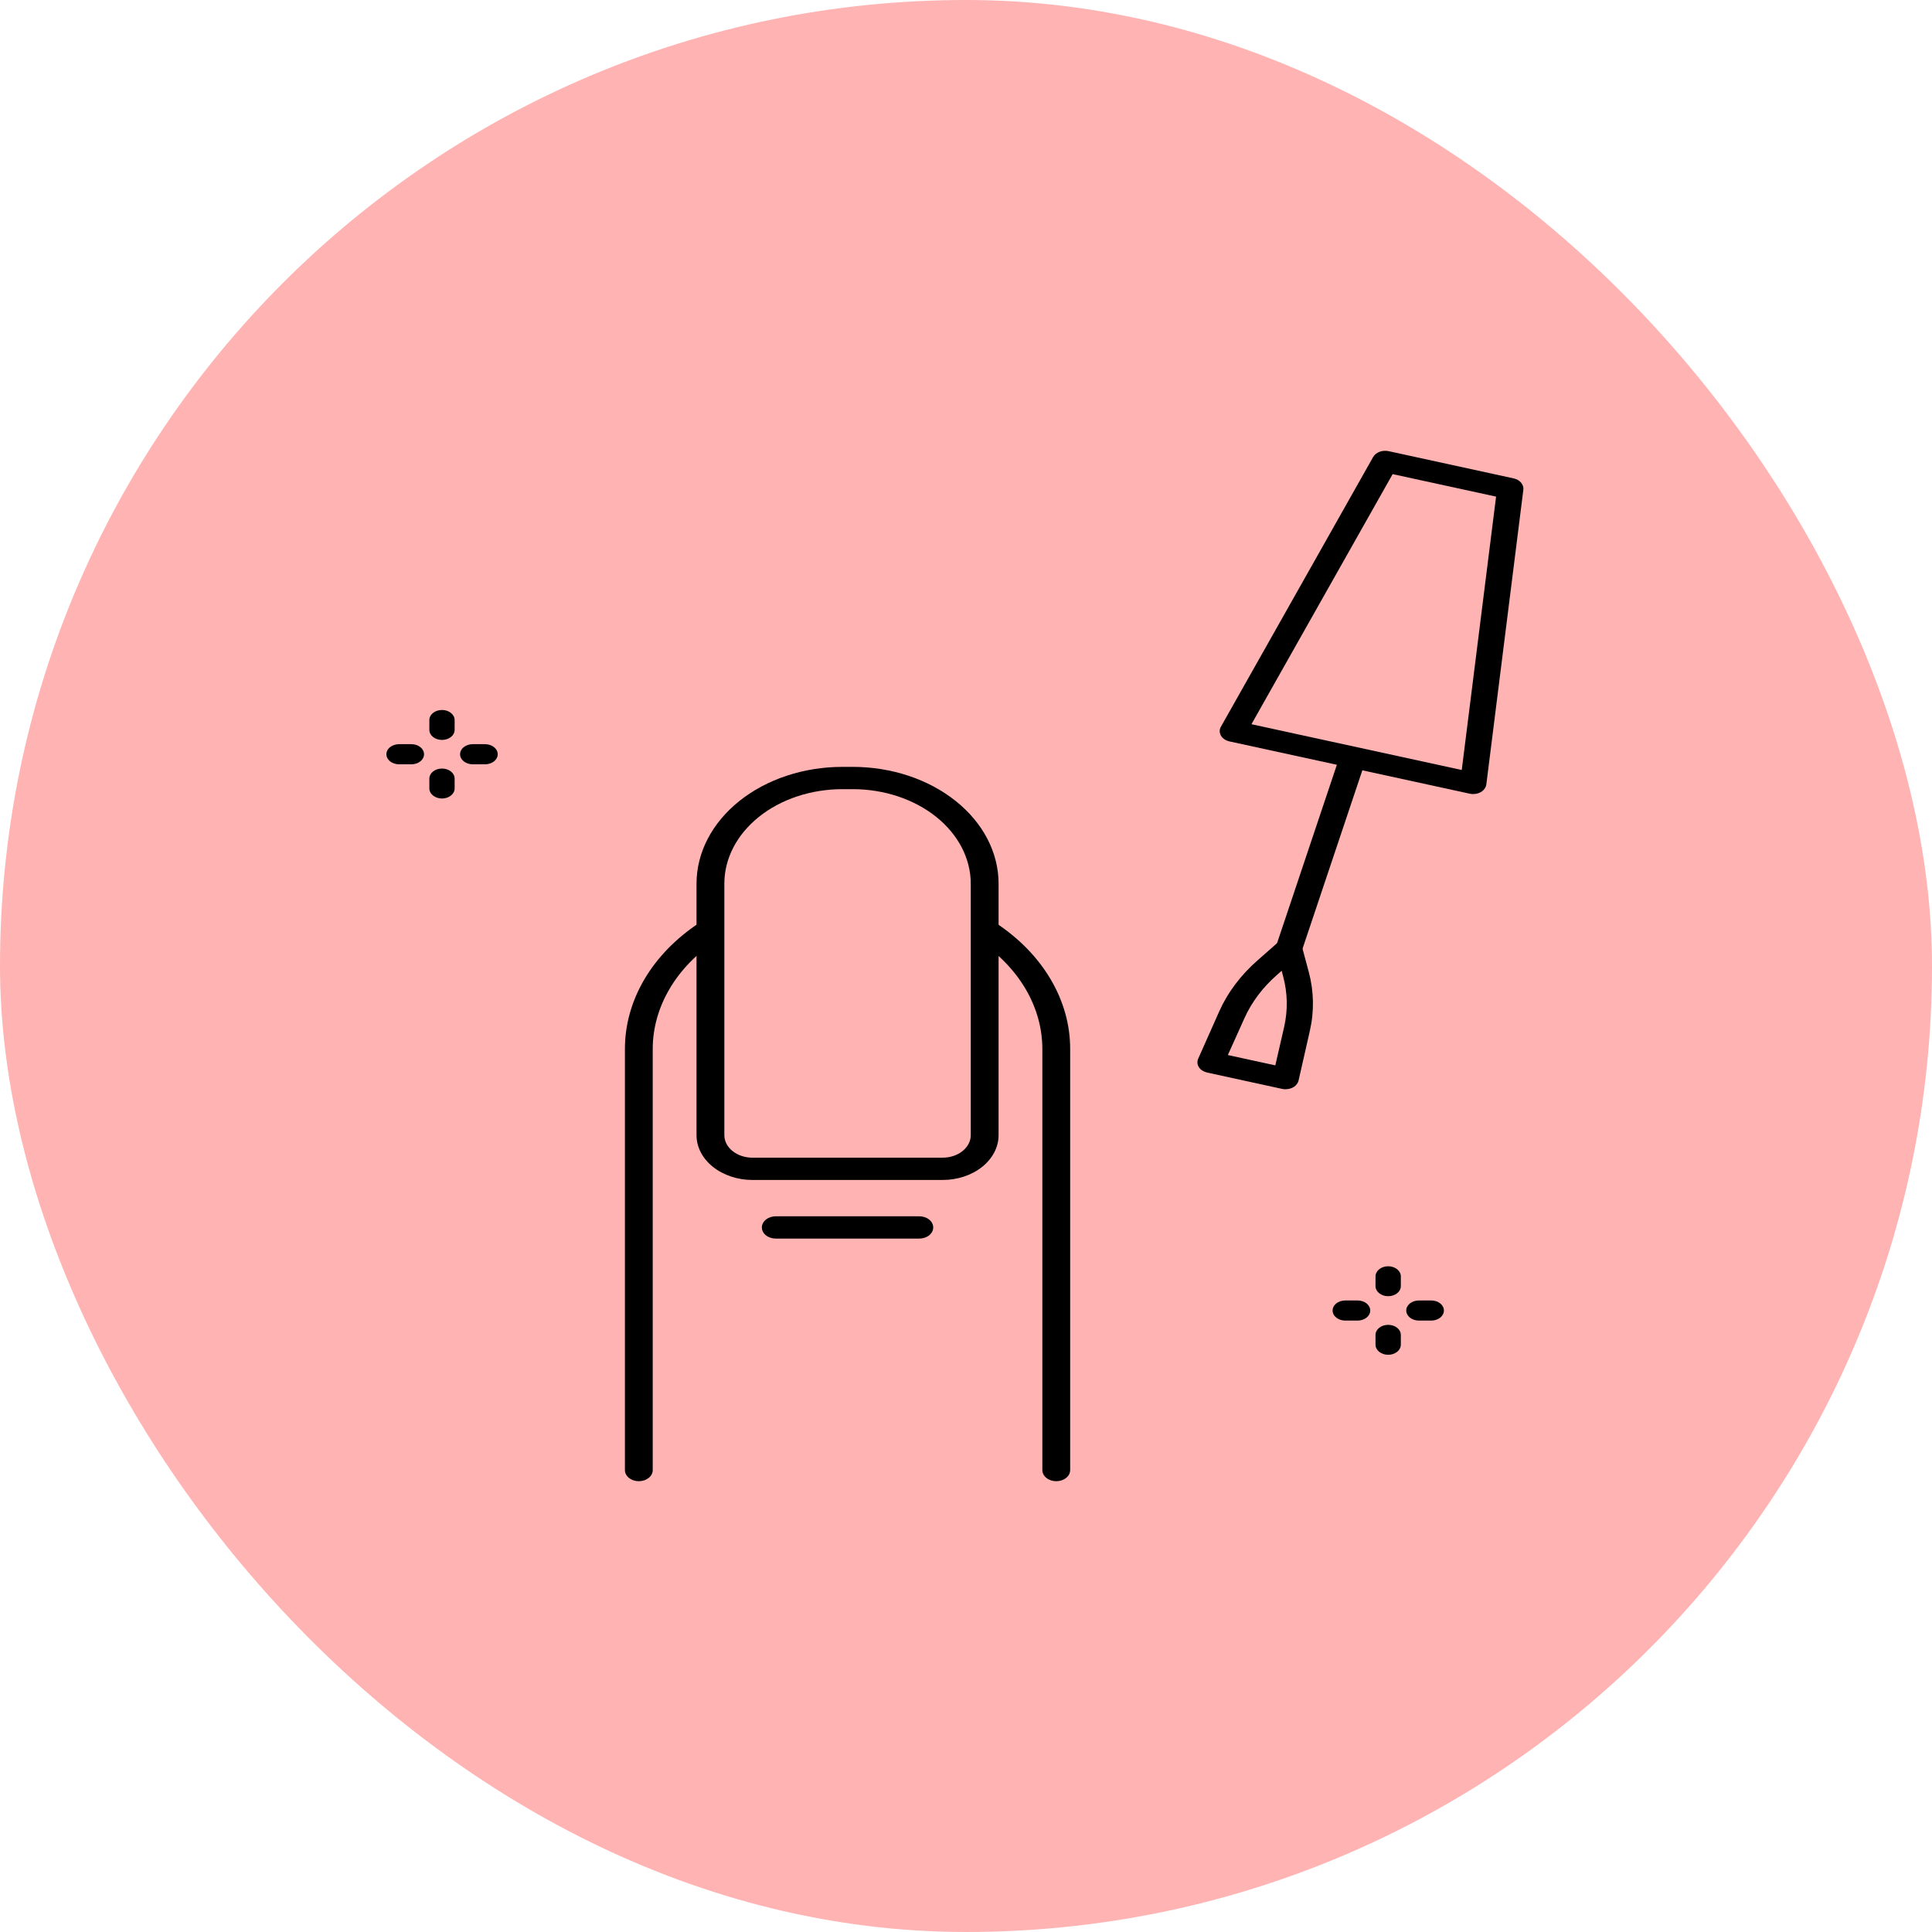 <svg width="60" height="60" viewBox="0 0 60 60" fill="none" xmlns="http://www.w3.org/2000/svg">
<rect width="60" height="60" rx="30" fill="#FFA9A9" fill-opacity="0.88"/>
<path d="M32.803 46C32.689 46 32.579 45.964 32.498 45.899C32.417 45.834 32.371 45.746 32.371 45.654V32.584C32.372 31.936 32.194 31.297 31.849 30.711C31.504 30.126 31.002 29.609 30.377 29.197C30.333 29.168 30.297 29.133 30.27 29.093C30.244 29.053 30.227 29.009 30.222 28.963C30.217 28.918 30.222 28.872 30.239 28.829C30.256 28.786 30.283 28.745 30.319 28.71C30.355 28.675 30.399 28.646 30.45 28.625C30.5 28.604 30.555 28.59 30.611 28.586C30.668 28.582 30.724 28.586 30.779 28.6C30.833 28.613 30.884 28.635 30.927 28.664C31.65 29.14 32.232 29.739 32.631 30.417C33.031 31.095 33.237 31.835 33.235 32.585V45.655C33.235 45.747 33.189 45.835 33.108 45.899C33.027 45.964 32.917 46 32.803 46Z" fill="black"/>
<path d="M19.839 46C19.725 46 19.615 45.964 19.534 45.899C19.453 45.834 19.407 45.746 19.407 45.654V32.584C19.406 31.834 19.612 31.093 20.011 30.415C20.41 29.737 20.992 29.139 21.715 28.662C21.804 28.604 21.917 28.576 22.032 28.585C22.088 28.589 22.143 28.602 22.193 28.623C22.243 28.645 22.288 28.674 22.324 28.709C22.36 28.744 22.387 28.784 22.404 28.828C22.42 28.871 22.426 28.917 22.421 28.962C22.415 29.007 22.399 29.051 22.372 29.091C22.346 29.131 22.309 29.167 22.265 29.196C21.641 29.607 21.138 30.124 20.794 30.71C20.449 31.295 20.27 31.935 20.271 32.582V45.653C20.272 45.698 20.261 45.743 20.239 45.785C20.217 45.828 20.186 45.866 20.145 45.898C20.105 45.93 20.058 45.956 20.005 45.974C19.953 45.991 19.896 46 19.839 46Z" fill="black"/>
<path d="M29.274 36.645H23.368C22.908 36.645 22.466 36.498 22.14 36.237C21.814 35.976 21.631 35.623 21.631 35.254V27.441C21.632 26.48 22.11 25.558 22.958 24.879C23.807 24.199 24.958 23.817 26.159 23.816H26.485C27.685 23.817 28.836 24.199 29.684 24.879C30.533 25.558 31.011 26.48 31.012 27.441V35.254C31.012 35.623 30.828 35.976 30.503 36.237C30.177 36.498 29.735 36.645 29.274 36.645ZM26.159 24.508C25.187 24.509 24.256 24.818 23.569 25.368C22.882 25.918 22.496 26.663 22.495 27.441V35.254C22.495 35.439 22.587 35.617 22.751 35.748C22.915 35.879 23.137 35.953 23.368 35.953H29.274C29.506 35.953 29.728 35.879 29.892 35.748C30.055 35.617 30.148 35.439 30.148 35.254V27.441C30.147 26.663 29.76 25.918 29.074 25.368C28.387 24.818 27.456 24.509 26.485 24.508H26.159Z" fill="black"/>
<path d="M28.55 38.465H24.093C23.978 38.465 23.868 38.429 23.787 38.364C23.706 38.299 23.66 38.211 23.66 38.12C23.66 38.028 23.706 37.94 23.787 37.875C23.868 37.81 23.978 37.773 24.093 37.773H28.55C28.665 37.773 28.775 37.81 28.856 37.875C28.937 37.94 28.982 38.028 28.982 38.12C28.982 38.211 28.937 38.299 28.856 38.364C28.775 38.429 28.665 38.465 28.55 38.465Z" fill="black"/>
<path d="M45.754 24.661C45.717 24.661 45.68 24.657 45.645 24.649L38.182 23.025C38.125 23.012 38.072 22.99 38.026 22.959C37.98 22.928 37.944 22.89 37.918 22.847C37.893 22.803 37.88 22.756 37.879 22.708C37.879 22.66 37.892 22.613 37.916 22.57L42.644 14.193C42.685 14.122 42.755 14.065 42.843 14.031C42.931 13.998 43.03 13.991 43.124 14.011L47.008 14.857C47.102 14.877 47.183 14.924 47.238 14.989C47.293 15.053 47.318 15.131 47.309 15.209L46.159 24.363C46.148 24.444 46.101 24.52 46.026 24.575C45.951 24.63 45.853 24.66 45.751 24.66L45.754 24.661ZM38.865 22.491L45.396 23.913L46.462 15.423L43.25 14.724L38.865 22.491Z" fill="black"/>
<path d="M40.029 29.797C39.992 29.797 39.955 29.793 39.919 29.785C39.815 29.763 39.725 29.707 39.671 29.631C39.617 29.555 39.602 29.465 39.63 29.381L41.584 23.553C41.614 23.469 41.683 23.399 41.777 23.356C41.87 23.313 41.981 23.302 42.085 23.325C42.189 23.347 42.278 23.402 42.332 23.477C42.386 23.552 42.402 23.641 42.375 23.725L40.421 29.553C40.398 29.622 40.347 29.684 40.276 29.728C40.205 29.772 40.118 29.797 40.029 29.797Z" fill="black"/>
<path d="M39.929 33.828C39.892 33.829 39.855 33.825 39.819 33.817L37.489 33.309C37.435 33.297 37.384 33.276 37.34 33.248C37.295 33.219 37.259 33.183 37.233 33.143C37.207 33.102 37.191 33.058 37.188 33.013C37.184 32.967 37.192 32.921 37.211 32.879L37.866 31.406C38.127 30.821 38.53 30.285 39.052 29.827L39.728 29.232C39.778 29.188 39.843 29.155 39.916 29.138C39.988 29.121 40.064 29.121 40.137 29.137C40.209 29.152 40.275 29.184 40.327 29.228C40.378 29.272 40.414 29.326 40.43 29.385L40.643 30.178C40.805 30.781 40.818 31.404 40.679 32.011L40.328 33.557C40.311 33.633 40.261 33.701 40.188 33.751C40.114 33.8 40.022 33.827 39.926 33.827L39.929 33.828ZM38.132 32.765L39.606 33.086L39.88 31.893C39.998 31.372 39.988 30.836 39.848 30.318L39.803 30.149L39.662 30.273C39.213 30.666 38.867 31.127 38.643 31.63L38.132 32.765Z" fill="black"/>
<path d="M13.726 22.979C13.622 22.979 13.522 22.946 13.449 22.888C13.375 22.829 13.334 22.75 13.334 22.667V22.362C13.334 22.279 13.375 22.199 13.449 22.141C13.522 22.082 13.622 22.049 13.726 22.049C13.831 22.049 13.931 22.082 14.004 22.141C14.078 22.199 14.119 22.279 14.119 22.362V22.667C14.119 22.75 14.078 22.829 14.004 22.888C13.931 22.946 13.831 22.979 13.726 22.979Z" fill="black"/>
<path d="M13.726 24.798C13.622 24.798 13.522 24.765 13.449 24.706C13.375 24.648 13.334 24.568 13.334 24.485V24.18C13.334 24.098 13.375 24.018 13.449 23.959C13.522 23.901 13.622 23.868 13.726 23.868C13.831 23.868 13.931 23.901 14.004 23.959C14.078 24.018 14.119 24.098 14.119 24.18V24.485C14.119 24.568 14.078 24.648 14.004 24.706C13.931 24.765 13.831 24.798 13.726 24.798Z" fill="black"/>
<path d="M12.777 23.736H12.393C12.289 23.736 12.189 23.703 12.115 23.645C12.041 23.586 12 23.506 12 23.424C12 23.341 12.041 23.261 12.115 23.203C12.189 23.144 12.289 23.111 12.393 23.111H12.777C12.881 23.111 12.981 23.144 13.054 23.203C13.128 23.261 13.169 23.341 13.169 23.424C13.169 23.506 13.128 23.586 13.054 23.645C12.981 23.703 12.881 23.736 12.777 23.736Z" fill="black"/>
<path d="M15.064 23.736H14.681C14.576 23.736 14.476 23.703 14.403 23.645C14.329 23.586 14.288 23.506 14.288 23.424C14.288 23.341 14.329 23.261 14.403 23.203C14.476 23.144 14.576 23.111 14.681 23.111H15.064C15.168 23.111 15.268 23.144 15.342 23.203C15.416 23.261 15.457 23.341 15.457 23.424C15.457 23.506 15.416 23.586 15.342 23.645C15.268 23.703 15.168 23.736 15.064 23.736Z" fill="black"/>
<path d="M43.111 40.255C43.007 40.255 42.907 40.222 42.833 40.163C42.76 40.105 42.718 40.025 42.718 39.943V39.638C42.718 39.555 42.76 39.475 42.833 39.417C42.907 39.358 43.007 39.325 43.111 39.325C43.215 39.325 43.315 39.358 43.389 39.417C43.463 39.475 43.504 39.555 43.504 39.638V39.943C43.504 40.025 43.463 40.105 43.389 40.163C43.315 40.222 43.215 40.255 43.111 40.255Z" fill="black"/>
<path d="M43.111 42.074C43.007 42.074 42.907 42.041 42.833 41.982C42.76 41.924 42.718 41.844 42.718 41.761V41.456C42.718 41.373 42.76 41.294 42.833 41.235C42.907 41.177 43.007 41.144 43.111 41.144C43.215 41.144 43.315 41.177 43.389 41.235C43.463 41.294 43.504 41.373 43.504 41.456V41.761C43.504 41.844 43.463 41.924 43.389 41.982C43.315 42.041 43.215 42.074 43.111 42.074Z" fill="black"/>
<path d="M42.161 41.012H41.778C41.673 41.012 41.574 40.979 41.5 40.92C41.426 40.862 41.385 40.782 41.385 40.699C41.385 40.617 41.426 40.537 41.5 40.478C41.574 40.42 41.673 40.387 41.778 40.387H42.161C42.266 40.387 42.365 40.42 42.439 40.478C42.513 40.537 42.554 40.617 42.554 40.699C42.554 40.782 42.513 40.862 42.439 40.92C42.365 40.979 42.266 41.012 42.161 41.012Z" fill="black"/>
<path d="M44.449 41.012H44.065C43.961 41.012 43.861 40.979 43.787 40.92C43.714 40.862 43.672 40.782 43.672 40.699C43.672 40.617 43.714 40.537 43.787 40.478C43.861 40.42 43.961 40.387 44.065 40.387H44.449C44.553 40.387 44.653 40.42 44.727 40.478C44.8 40.537 44.842 40.617 44.842 40.699C44.842 40.782 44.8 40.862 44.727 40.92C44.653 40.979 44.553 41.012 44.449 41.012Z" fill="black"/>
</svg>
